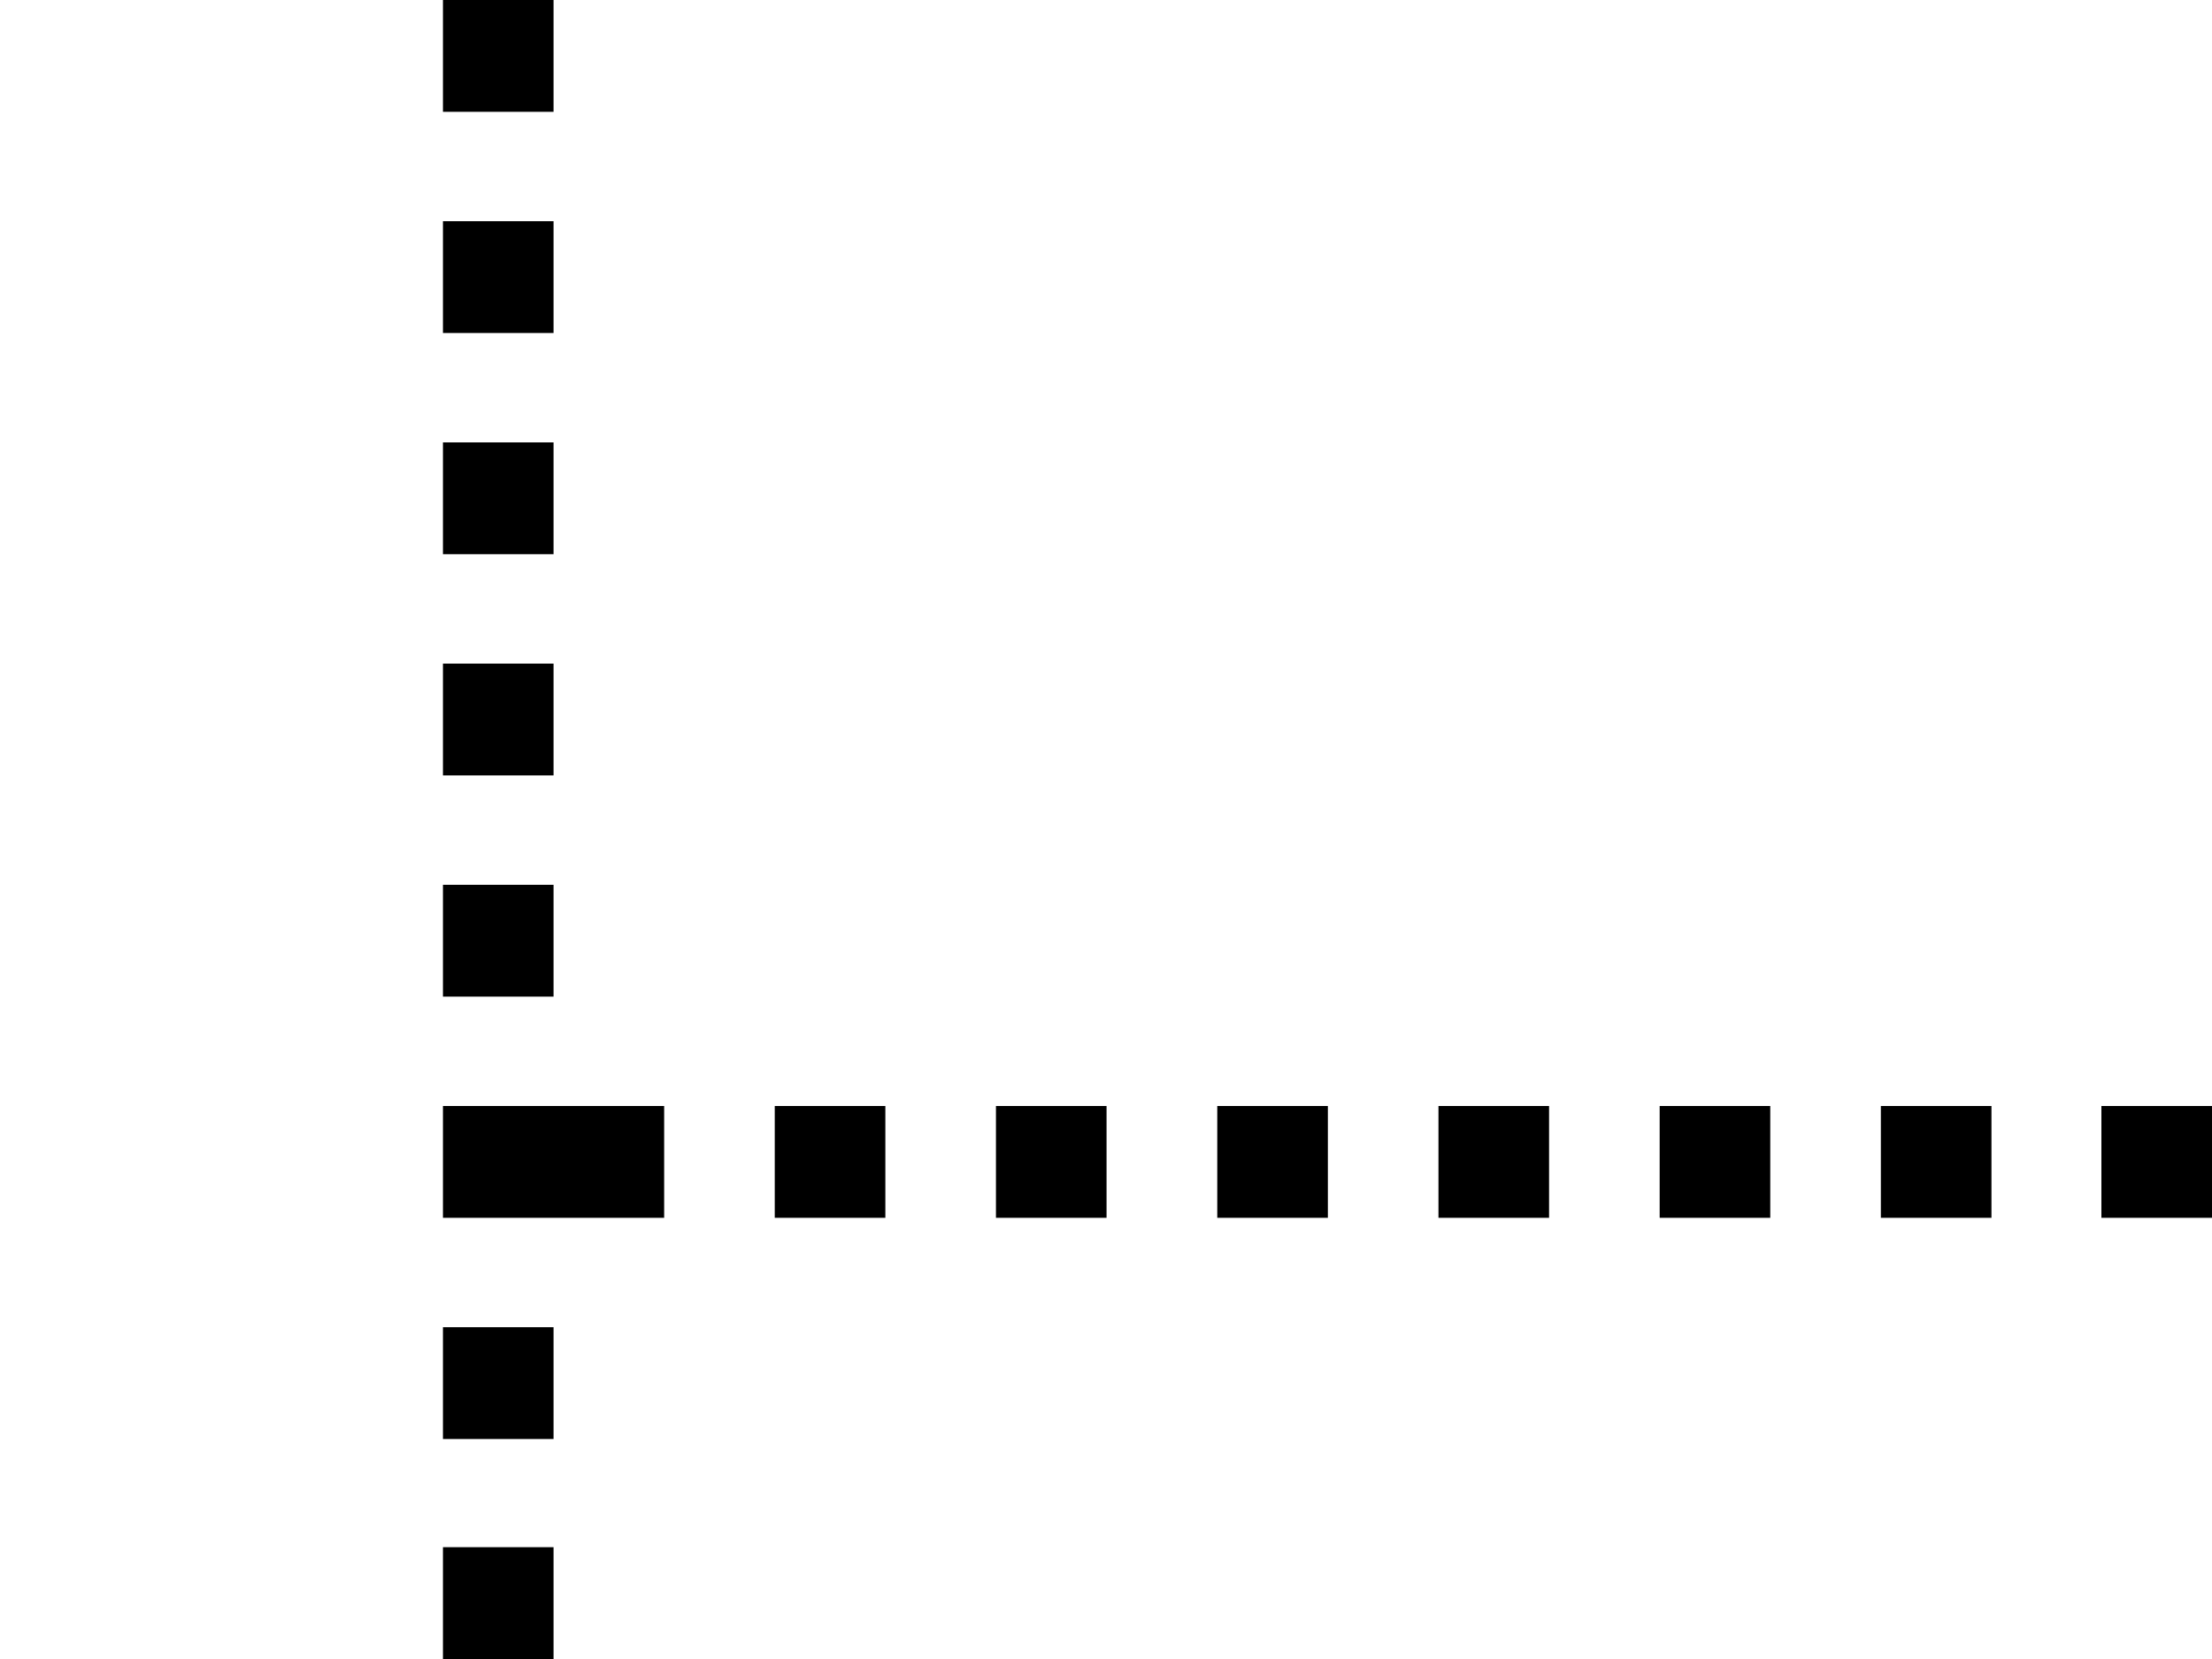 <?xml version="1.0" encoding="utf-8"?>
<svg version="1.1"
	 xmlns="http://www.w3.org/2000/svg" xmlns:xlink="http://www.w3.org/1999/xlink"
	 x="0px" y="0px" width="20px" height="15px" viewBox="0 0 20 15">
<defs>
</defs>
<rect x="4.005" width="1" height="1.011"/>
<rect x="4.005" y="2" width="1" height="1.011"/>
<rect x="4.005" y="4" width="1" height="1.011"/>
<rect x="4.005" y="6" width="1" height="1.011"/>
<rect x="4.005" y="8" width="1" height="1.011"/>
<rect x="4.005" y="12" width="1" height="1.011"/>
<rect x="4.005" y="13.989" width="1" height="1.011"/>
<rect x="7.005" y="10" width="1" height="1.011"/>
<rect x="9.005" y="10" width="1" height="1.011"/>
<rect x="11.006" y="10" width="1" height="1.011"/>
<rect x="13.006" y="10" width="1" height="1.011"/>
<rect x="15.006" y="10" width="1" height="1.011"/>
<rect x="17.006" y="10" width="1" height="1.011"/>
<rect x="19" y="10" width="1" height="1.011"/>
<rect x="4.005" y="10" width="2" height="1.011"/>
</svg>
